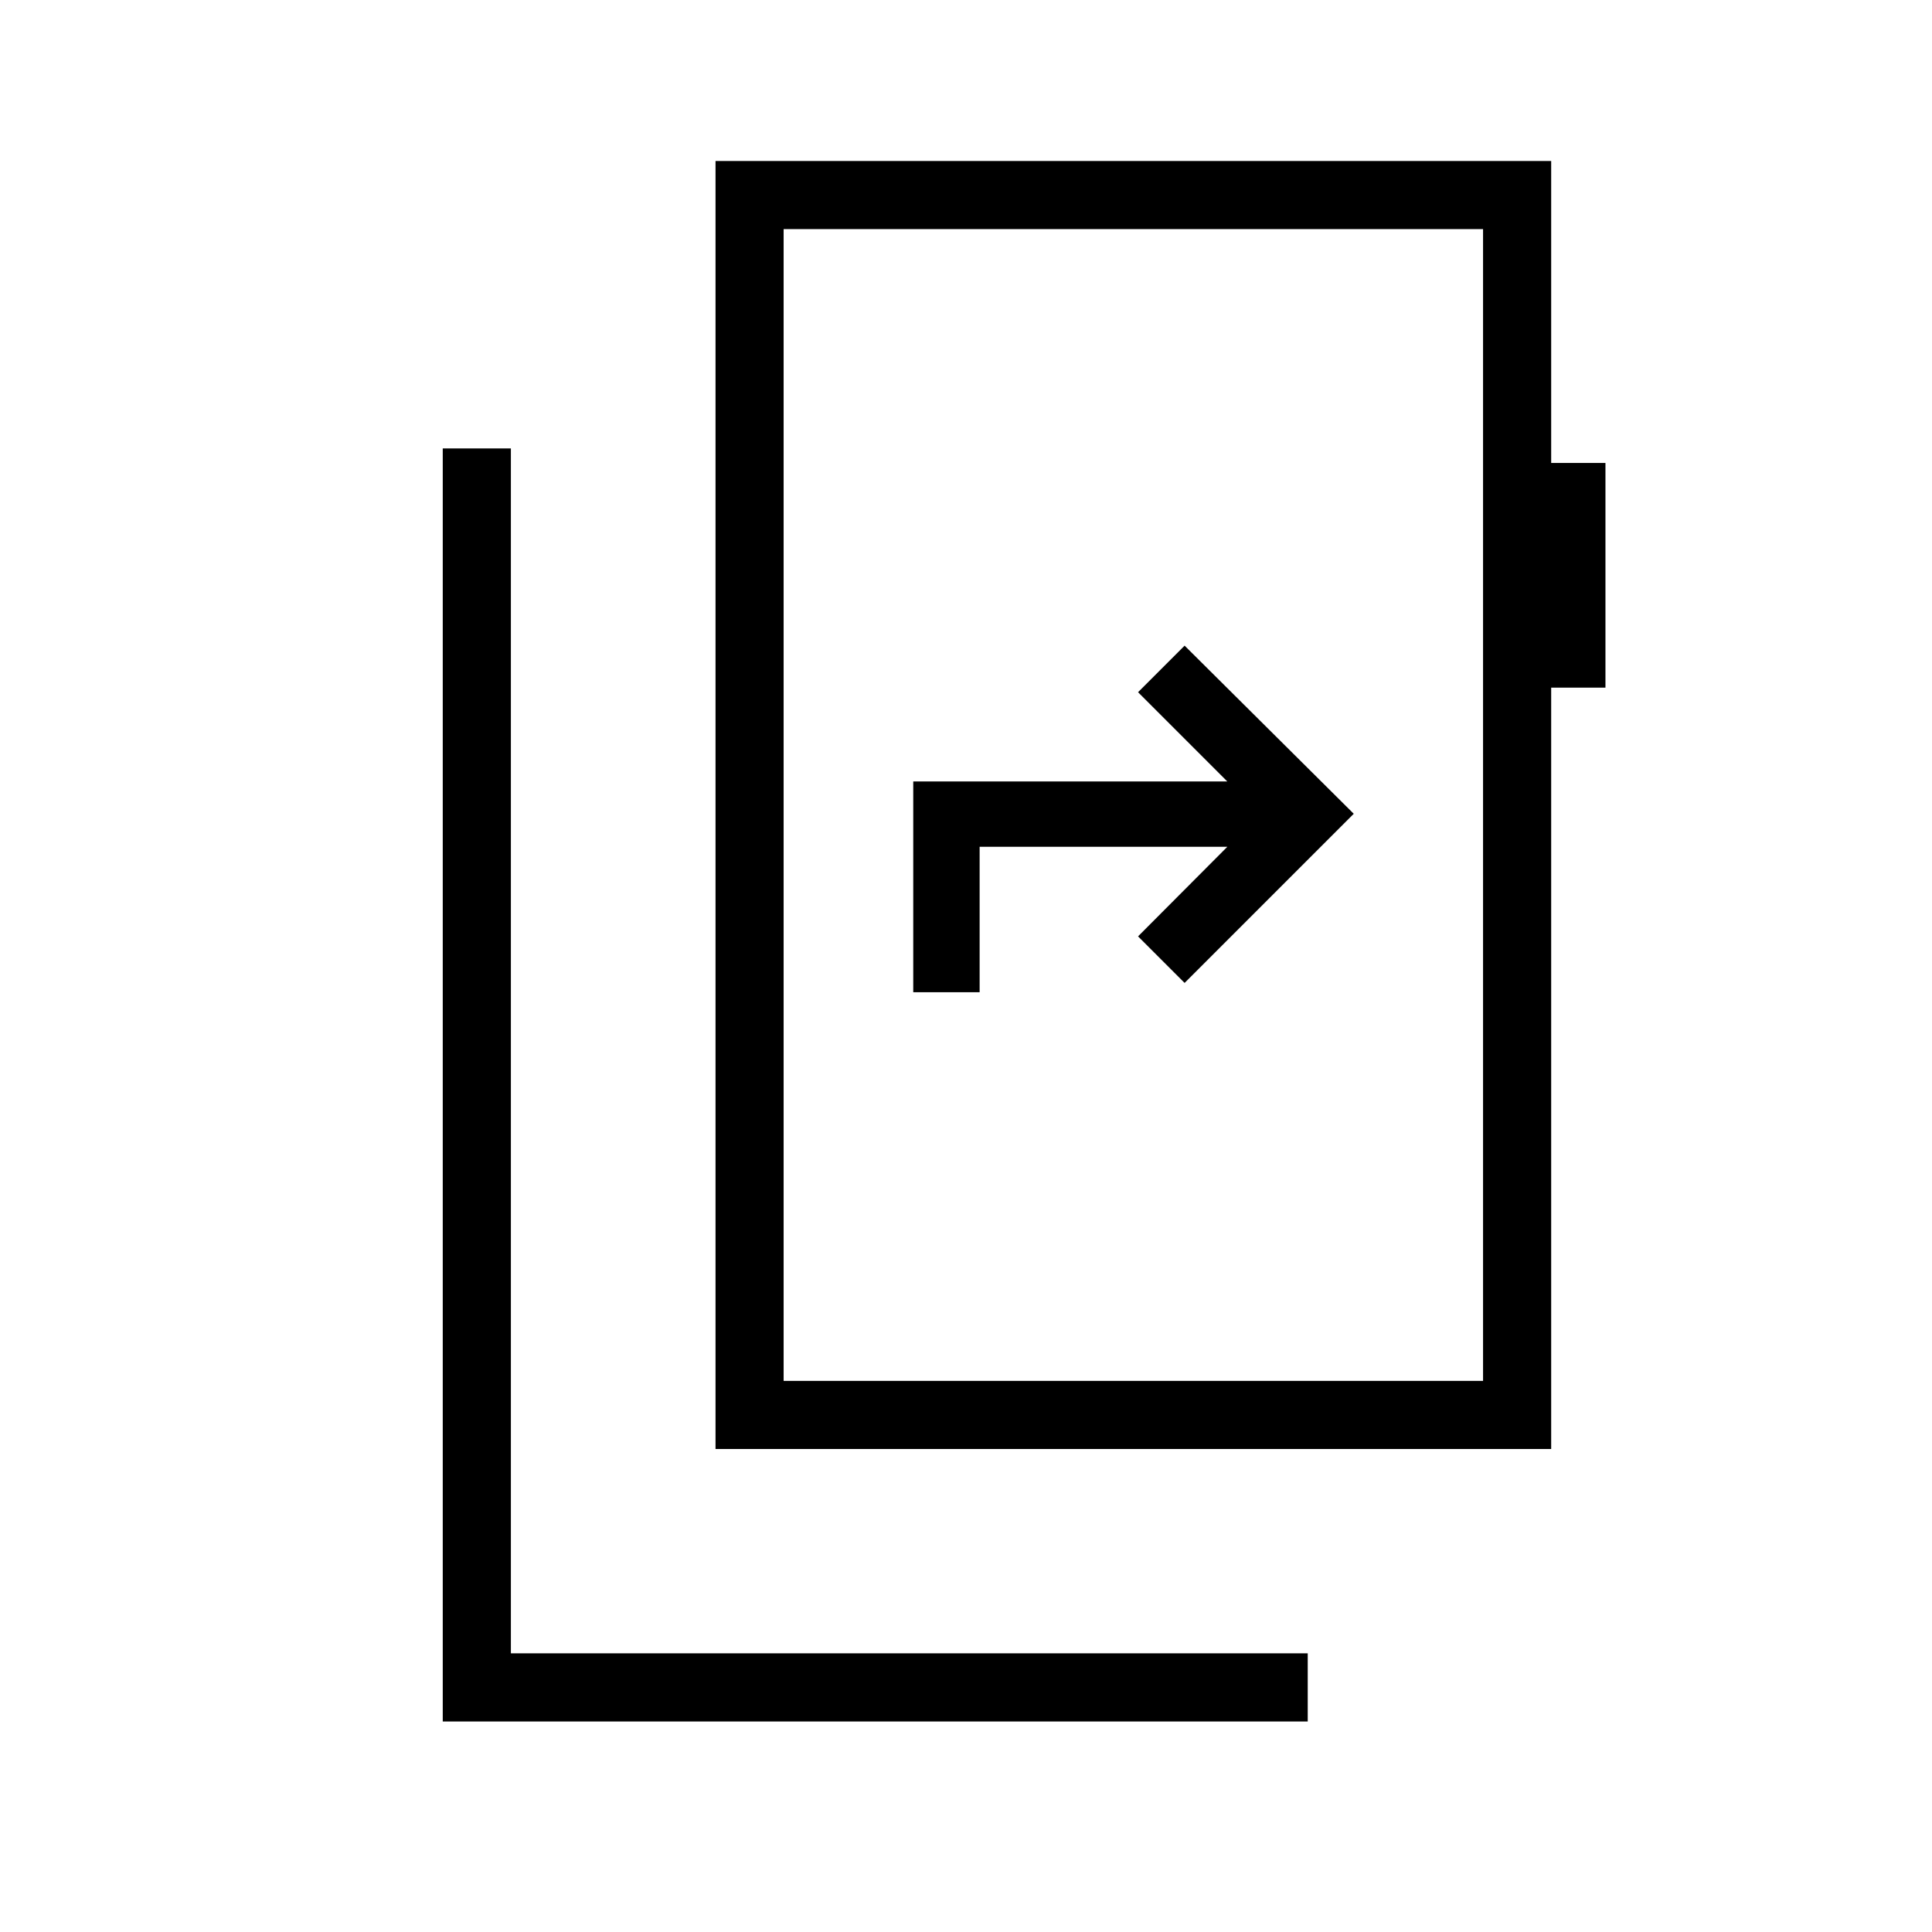 <svg xmlns="http://www.w3.org/2000/svg" height="40" viewBox="0 -960 960 960" width="40"><path d="M220-104.61v-632.57h33.85v598.72H649.8v33.85H220Zm516.92-169.24v-572.3H389.38v572.3h347.54Zm-347.54-572.3v572.3-572.3ZM355.54-240v-640h415.23v150.05h26.97v111.64h-26.97V-240H355.54Zm98.25-226.97h32.98v-72.26h123.08l-44.36 44.51 23.13 23.13 84.05-84.05-84.05-83.54-23.13 23.13 44.36 44.36H453.79v104.72Z"/></svg>